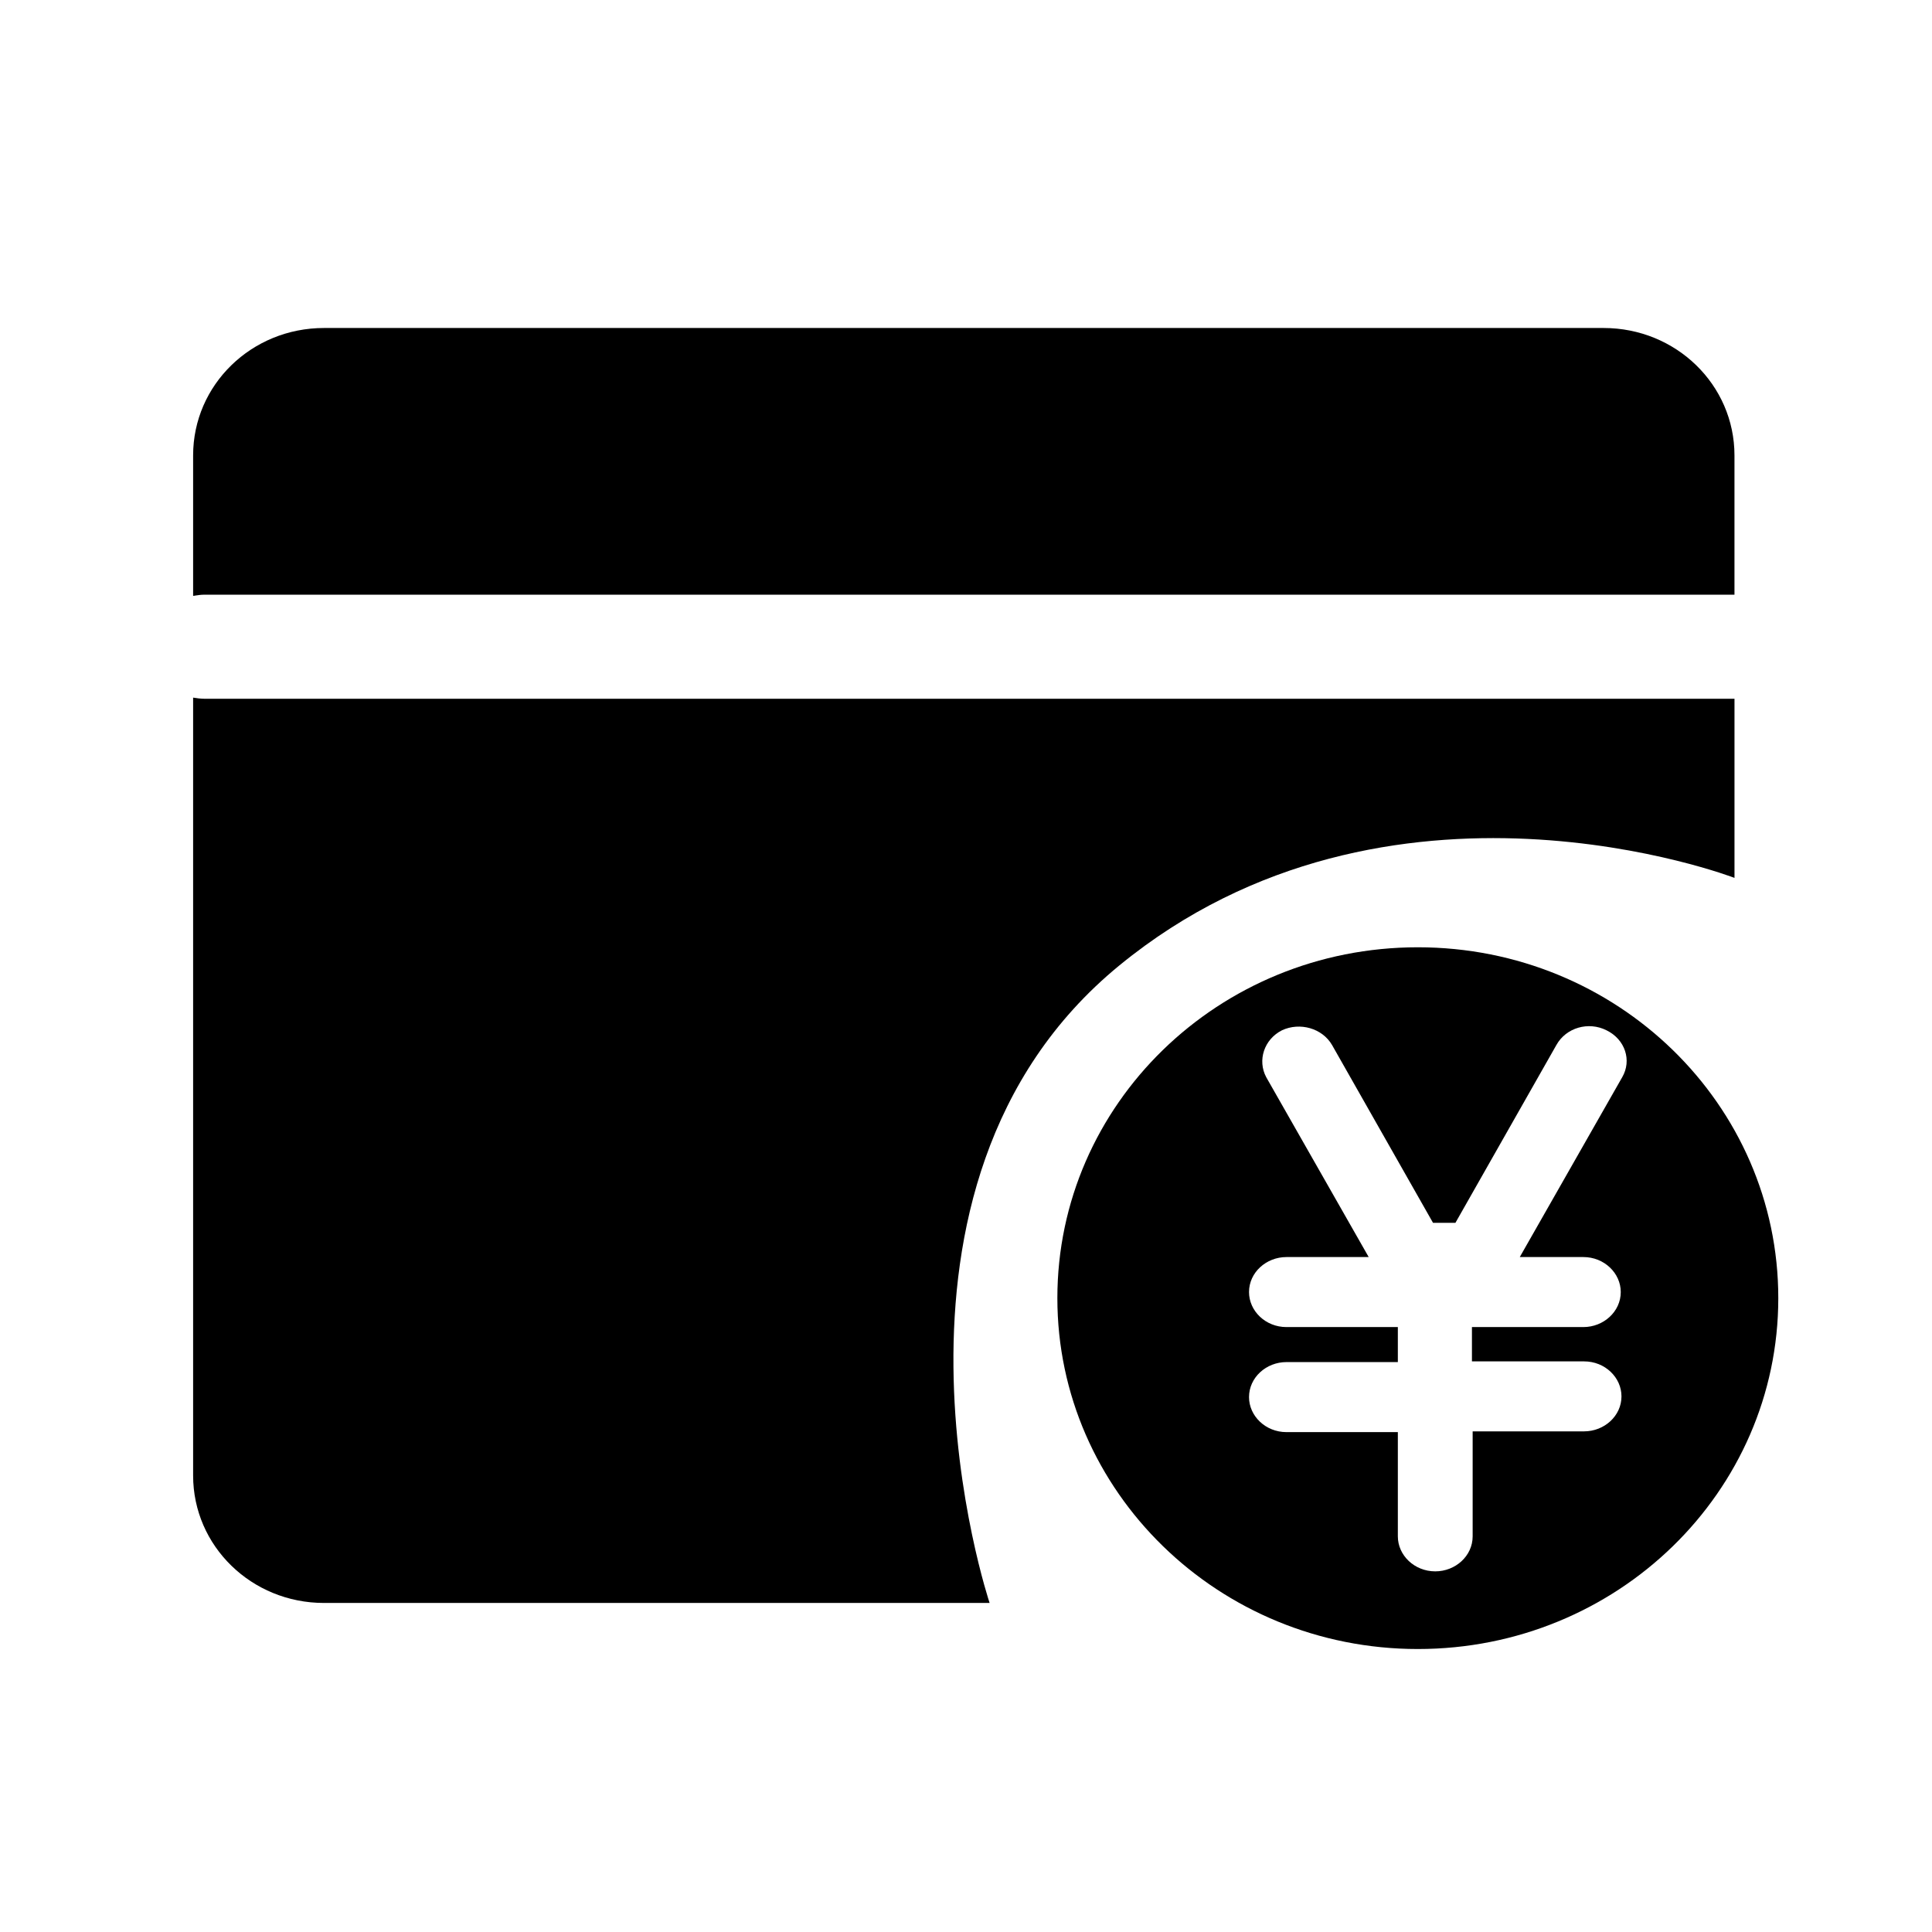 <?xml version="1.0" standalone="no"?><!DOCTYPE svg PUBLIC "-//W3C//DTD SVG 1.1//EN" "http://www.w3.org/Graphics/SVG/1.1/DTD/svg11.dtd"><svg t="1528456627429" class="icon" style="" viewBox="0 0 1024 1024" version="1.1" xmlns="http://www.w3.org/2000/svg" p-id="71892" xmlns:xlink="http://www.w3.org/1999/xlink" width="200" height="200"><defs><style type="text/css"></style></defs><path d="M919.306 315.187v-73.82c0-37.396-30.956-67.523-69.366-67.523H171.725c-38.41 0-69.366 30.116-69.366 67.523v74.455c1.864-0.307 4.014-0.635 6.185-0.635h810.762zM593.265 511.713c142.725-116.951 326.052-46.418 326.052-46.418v-94.935H108.544c-2.171 0-4.321-0.297-6.185-0.604v412.314c0 37.366 30.956 67.533 69.366 67.533h352.788s-74.015-220.918 68.751-337.889z" p-id="71893"></path><path d="M751.483 502.077c-105.595 0-191.058 83.19-191.058 185.958 0 102.502 85.473 185.979 191.058 185.979s191.048-83.21 191.048-185.979-85.463-185.958-191.048-185.958z m108.329 68.854l-54.303 95.334h33.71c11.08 0 19.814 8.55 19.814 18.545 0 10.404-9.134 18.565-19.814 18.565h-59.064v18.186h59.433c11.11 0 19.825 8.52 19.825 18.555 0 10.373-9.114 18.534-19.825 18.534h-59.054v55.644c0 10.394-9.114 18.555-19.814 18.555-11.1 0-19.835-8.54-19.835-18.555v-55.245h-59.034c-11.11 0-19.845-8.561-19.845-18.565 0-10.394 9.114-18.555 19.845-18.555h59.034v-18.555h-59.034c-11.11 0-19.845-8.53-19.845-18.565 0-10.373 9.114-18.545 19.845-18.545h43.581l-54.313-95.334c-4.741-8.899-1.178-20.009 8.335-24.852 9.513-4.454 21.402-1.096 26.563 7.803l53.504 94.228h11.889l53.504-94.228c5.161-9.277 17.05-12.605 26.573-7.803 9.902 4.844 13.486 15.954 8.325 24.852z" p-id="71894"></path></svg>
